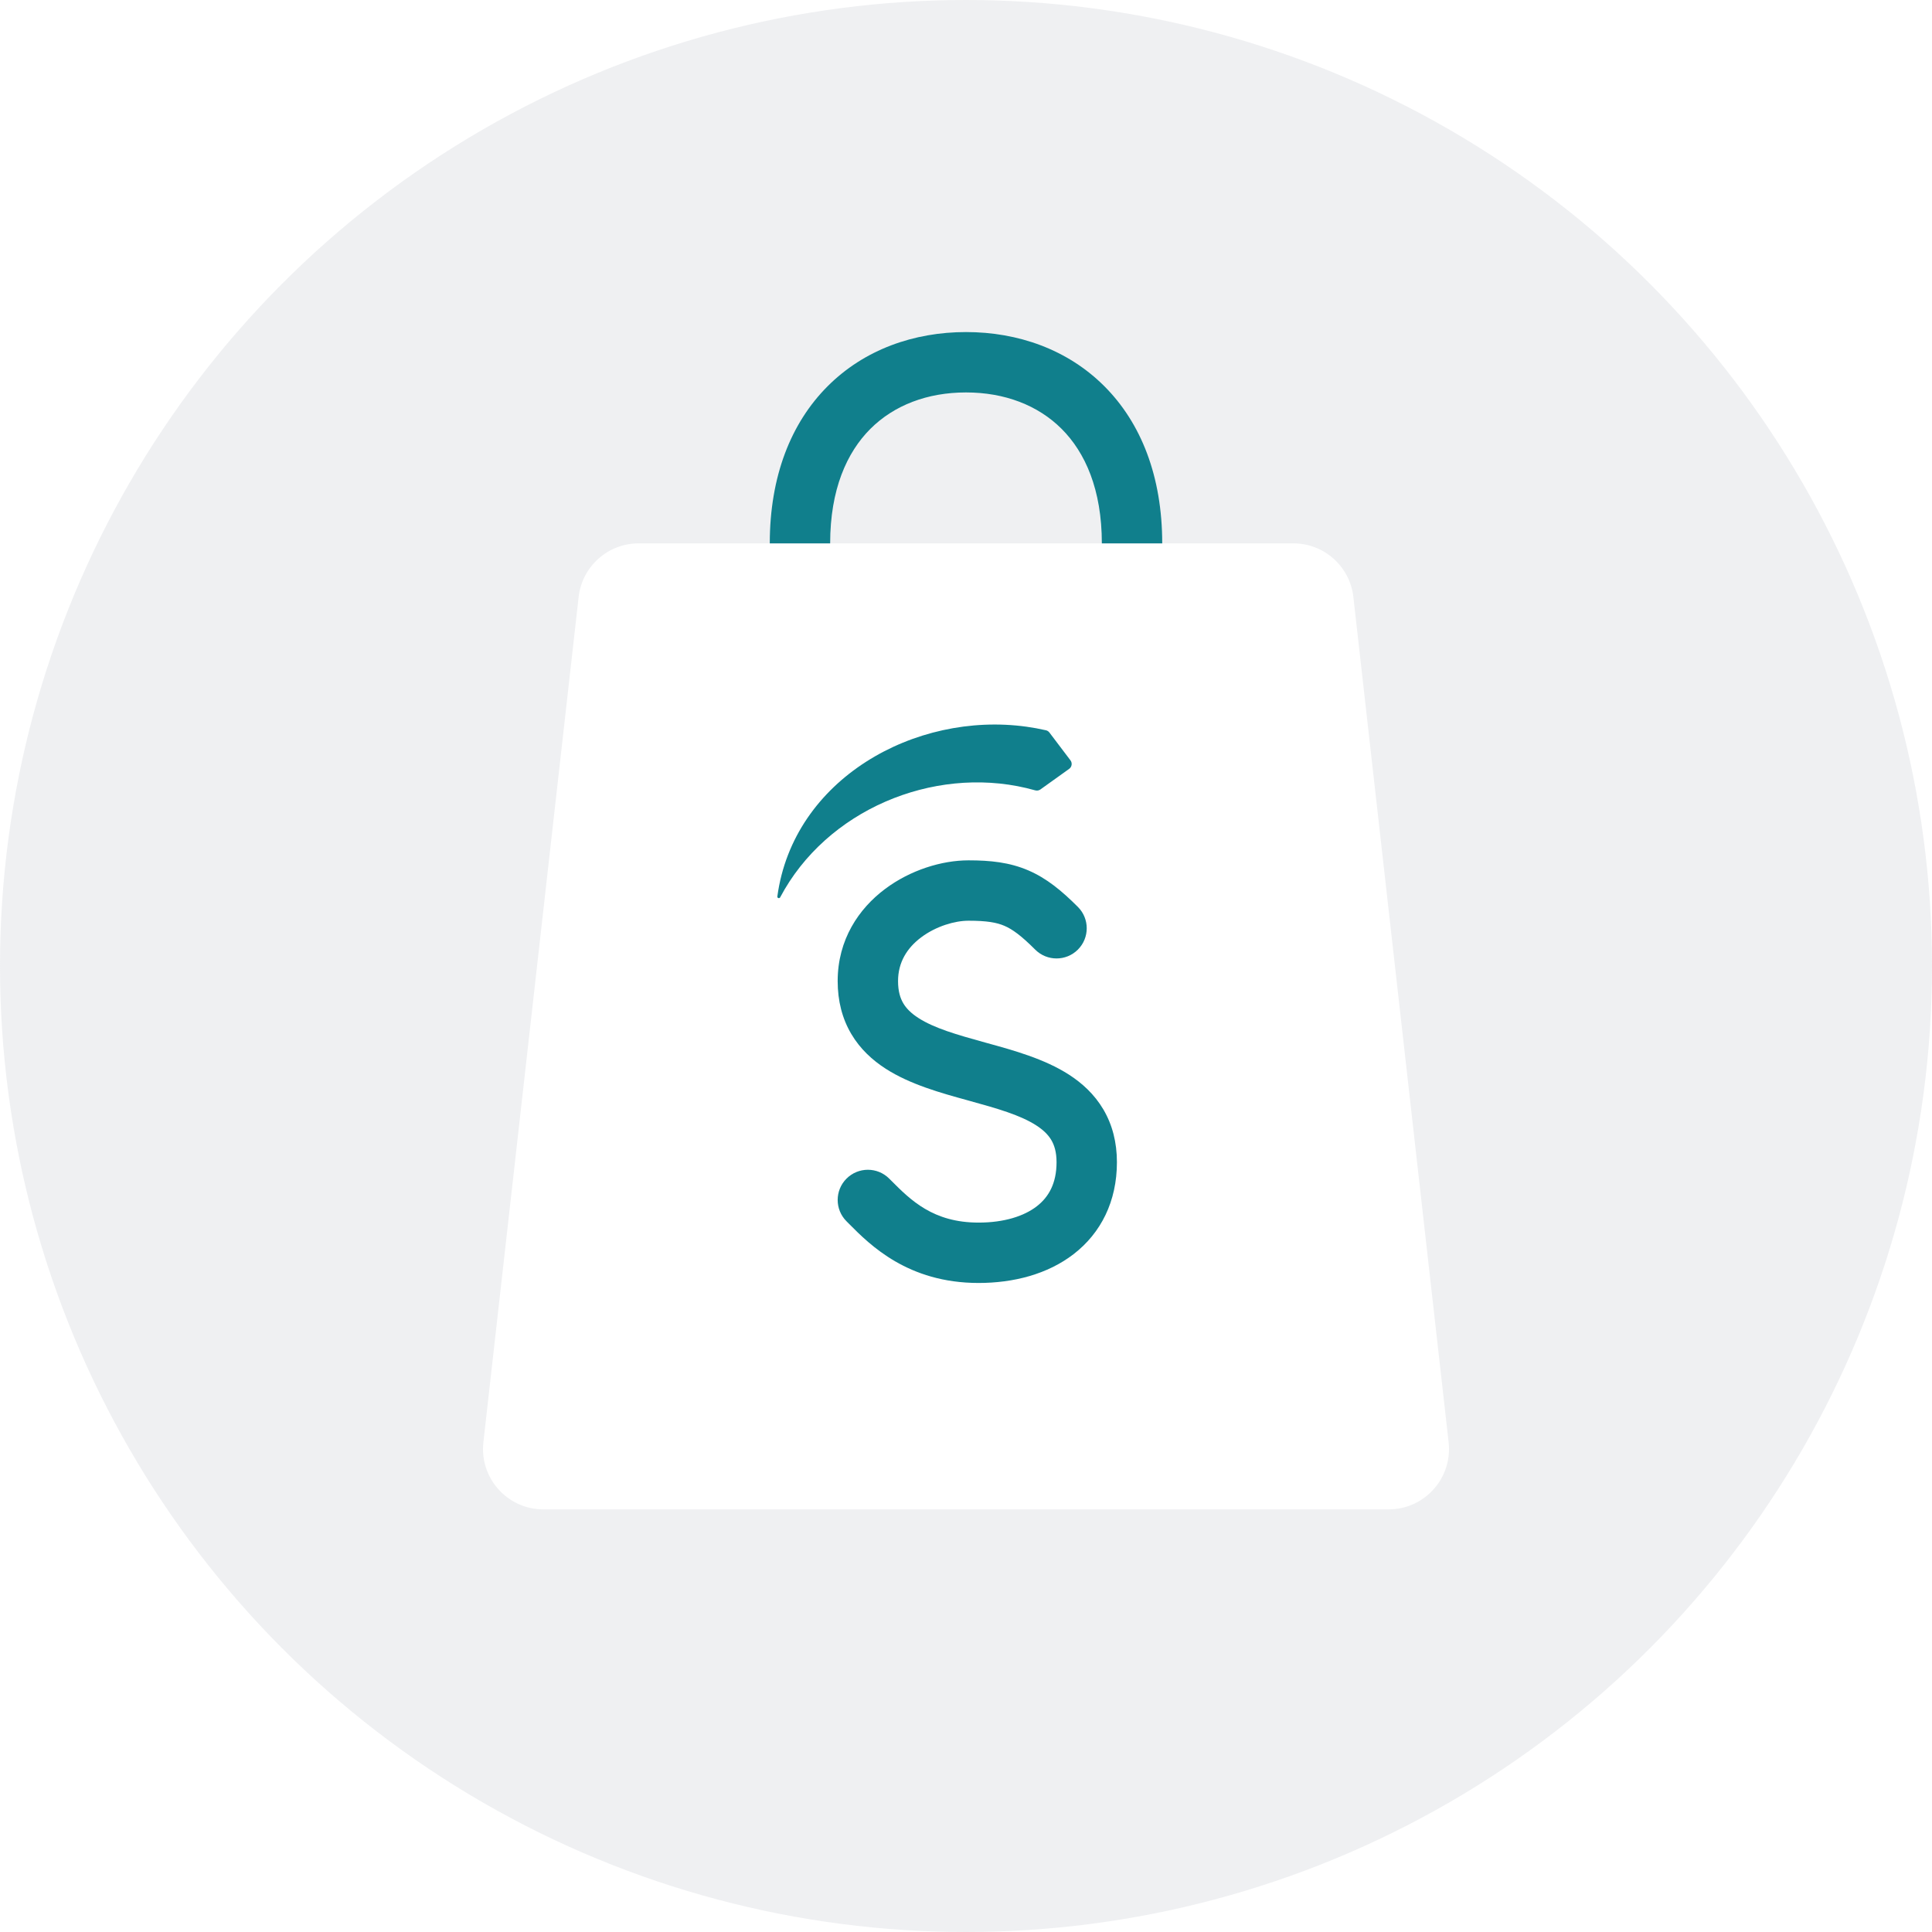 <svg width="128" height="128" viewBox="0 0 128 128" fill="none" xmlns="http://www.w3.org/2000/svg">
<g clip-path="url(#clip0_14239_149)">
<circle cx="64" cy="64" r="64" fill="#B2B8BF" fill-opacity="0.2"/>
<g filter="url(#filter0_d_14239_149)">
<path d="M32.026 95.552C31.759 97.923 33.613 100 35.998 100H92.003C94.388 100 96.242 97.923 95.975 95.552L89.664 39.552C89.436 37.529 87.727 36 85.692 36H42.308C40.274 36 38.564 37.529 38.336 39.552L32.026 95.552Z" fill="white"/>
</g>
<path fill-rule="evenodd" clip-rule="evenodd" d="M57.664 28.414C56.106 29.973 55 32.428 55 36H51C51 31.572 52.394 28.027 54.836 25.586C57.267 23.154 60.555 22 64 22C67.445 22 70.733 23.154 73.164 25.586C75.606 28.027 77 31.572 77 36H73C73 32.428 71.894 29.973 70.336 28.414C68.767 26.846 66.555 26 64 26C61.445 26 59.233 26.846 57.664 28.414Z" fill="#107F8C"/>
<path fill-rule="evenodd" clip-rule="evenodd" d="M51.689 59.45C51.637 59.549 51.486 59.503 51.501 59.393C52.558 51.612 60.619 47.128 68 48.145C68.436 48.205 68.869 48.284 69.299 48.383C69.389 48.403 69.468 48.456 69.524 48.529L70.92 50.373C71.056 50.552 71.017 50.808 70.835 50.939L68.931 52.303C68.83 52.375 68.702 52.396 68.583 52.362C68.39 52.308 68.195 52.257 68 52.211C61.777 50.741 54.75 53.671 51.689 59.45ZM64.165 57C62.399 57 60.311 57.641 58.632 58.901C56.903 60.197 55.498 62.247 55.498 65C55.498 66.317 55.801 67.488 56.399 68.501C56.991 69.504 57.808 70.245 58.682 70.807C60.301 71.85 62.365 72.419 64.066 72.887L64.217 72.929C66.114 73.452 67.599 73.881 68.65 74.557C69.136 74.87 69.452 75.191 69.653 75.532C69.848 75.863 69.999 76.317 69.999 77C69.999 78.409 69.472 79.314 68.691 79.919C67.846 80.573 66.528 81 64.832 81C61.82 81 60.335 79.512 59.04 78.213L58.913 78.086C58.132 77.305 56.865 77.305 56.084 78.086C55.303 78.867 55.303 80.133 56.084 80.914C56.139 80.969 56.196 81.026 56.255 81.086C57.635 82.475 60.143 85 64.832 85C67.136 85 69.401 84.427 71.139 83.082C72.942 81.686 73.999 79.591 73.999 77C73.999 75.683 73.696 74.512 73.098 73.499C72.506 72.497 71.689 71.756 70.815 71.194C69.196 70.151 67.132 69.583 65.432 69.115L65.28 69.073C63.383 68.549 61.898 68.121 60.847 67.444C60.361 67.132 60.045 66.81 59.844 66.469C59.649 66.138 59.498 65.683 59.498 65C59.498 63.754 60.094 62.804 61.032 62.1C62.019 61.36 63.265 61 64.165 61C65.387 61 66.032 61.119 66.544 61.338C67.069 61.563 67.646 61.976 68.584 62.914C69.365 63.695 70.632 63.695 71.413 62.914C72.194 62.133 72.194 60.867 71.413 60.086C70.351 59.024 69.345 58.187 68.12 57.662C66.882 57.131 65.61 57 64.165 57Z" fill="#107F8C"/>
</g>
<defs>
<filter id="filter0_d_14239_149" x="22" y="26" width="84" height="84" filterUnits="userSpaceOnUse" color-interpolation-filters="sRGB">
<feFlood flood-opacity="0" result="BackgroundImageFix"/>
<feColorMatrix in="SourceAlpha" type="matrix" values="0 0 0 0 0 0 0 0 0 0 0 0 0 0 0 0 0 0 127 0" result="hardAlpha"/>
<feOffset/>
<feGaussianBlur stdDeviation="5"/>
<feColorMatrix type="matrix" values="0 0 0 0 0.122 0 0 0 0 0.122 0 0 0 0 0.133 0 0 0 0.1 0"/>
<feBlend mode="normal" in2="BackgroundImageFix" result="effect1_dropShadow_14239_149"/>
<feBlend mode="normal" in="SourceGraphic" in2="effect1_dropShadow_14239_149" result="shape"/>
</filter>
<clipPath id="clip0_14239_149">
<rect width="128" height="128" fill="white"/>
</clipPath>
</defs>
</svg>
